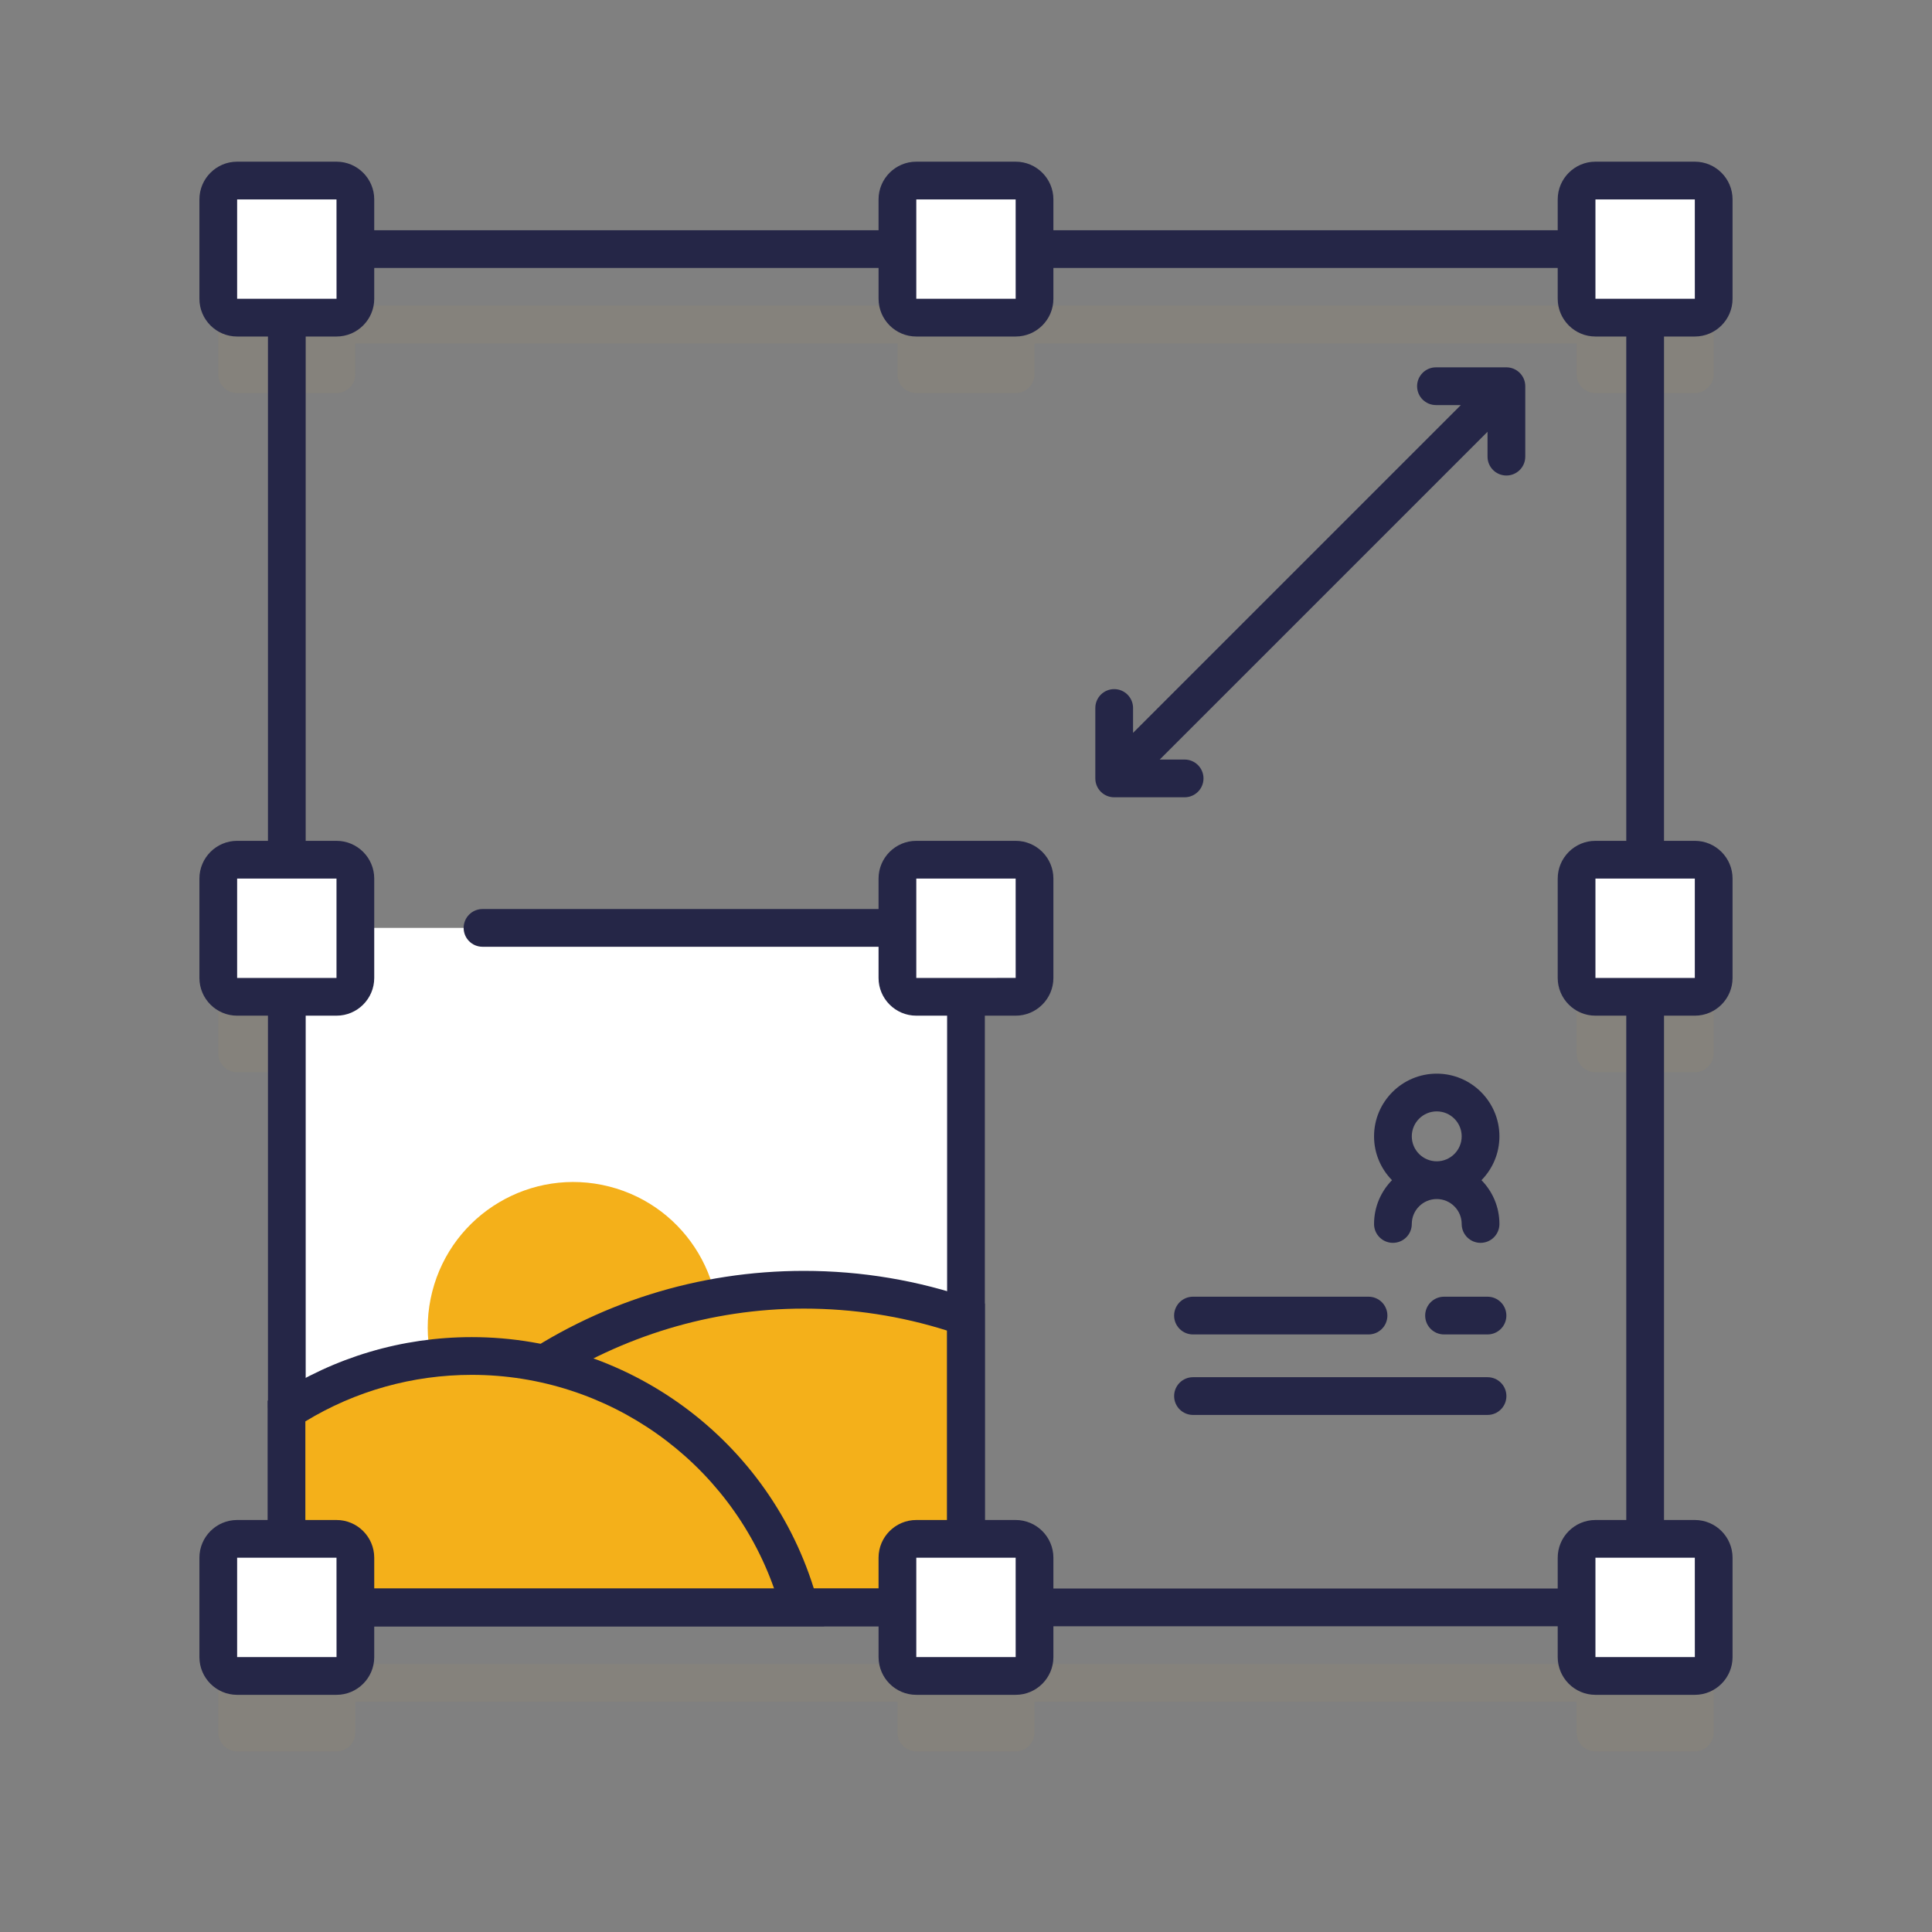 <svg width="111" height="111" viewBox="0 0 111 111" fill="none" xmlns="http://www.w3.org/2000/svg">
<rect x="0" y="0" width="111" height="111" fill="#808080" stroke="none"/>
<g opacity="0.2">
<path opacity="0.2" d="M97.373 22.586C97.971 22.586 98.457 22.101 98.457 21.502V15.793C98.457 15.194 97.971 14.709 97.373 14.709H91.664C91.065 14.709 90.58 15.194 90.58 15.793V17.564H59.437V15.793C59.437 15.194 58.951 14.709 58.353 14.709H52.644C52.045 14.709 51.56 15.194 51.56 15.793V17.564H20.417V15.793C20.417 15.194 19.931 14.709 19.333 14.709H13.623C13.025 14.709 12.54 15.194 12.54 15.793V21.502C12.54 22.101 13.025 22.586 13.623 22.586H15.394V53.729H13.623C13.025 53.729 12.54 54.214 12.54 54.813V60.522C12.54 61.12 13.025 61.606 13.623 61.606H15.394V92.749H13.623C13.025 92.749 12.54 93.234 12.54 93.833V99.542C12.54 100.14 13.025 100.626 13.623 100.626H19.332C19.931 100.626 20.416 100.14 20.416 99.542V97.771H51.559V99.542C51.559 100.14 52.045 100.626 52.643 100.626H58.352C58.951 100.626 59.436 100.14 59.436 99.542V97.771H90.579V99.542C90.579 100.14 91.065 100.626 91.663 100.626H97.372C97.971 100.626 98.456 100.14 98.456 99.542V93.833C98.456 93.234 97.971 92.749 97.372 92.749H95.602V61.606H97.372C97.971 61.606 98.456 61.121 98.456 60.522V54.813C98.456 54.215 97.971 53.729 97.372 53.729H95.602V22.586H97.373ZM93.434 53.729H91.663C91.065 53.729 90.579 54.214 90.579 54.813V60.522C90.579 61.12 91.065 61.606 91.663 61.606H93.434V92.749H91.663C91.065 92.749 90.579 93.234 90.579 93.833V95.603H59.437V93.833C59.437 93.234 58.951 92.749 58.353 92.749H52.644C52.045 92.749 51.56 93.234 51.56 93.833V95.603H20.417V93.833C20.417 93.234 19.931 92.749 19.333 92.749H17.562V61.606H19.333C19.931 61.606 20.417 61.121 20.417 60.522V54.813C20.417 54.215 19.931 53.729 19.333 53.729H17.562V22.586H19.333C19.931 22.586 20.417 22.101 20.417 21.502V19.732H51.56V21.502C51.56 22.101 52.045 22.586 52.644 22.586H58.353C58.951 22.586 59.437 22.101 59.437 21.502V19.732H90.58V21.502C90.58 22.101 91.065 22.586 91.664 22.586H93.434V53.729H93.434Z" fill="#F4B01A"/>
</g>
<path d="M16.46 53.31H55.501V92.351H16.46V53.31Z" fill="white"/>
<path d="M41.037 78.336C42.177 73.862 39.475 69.311 35.001 68.17C30.527 67.03 25.976 69.732 24.835 74.206C23.695 78.68 26.397 83.231 30.871 84.371C35.345 85.512 39.896 82.81 41.037 78.336Z" fill="#F4B01A"/>
<path d="M55.499 92.352V75.666C52.584 74.652 49.449 74.1 46.187 74.1C34.094 74.1 23.775 81.683 19.715 92.352H55.499Z" fill="#F4B01A"/>
<path d="M56.584 93.436H18.145L18.704 91.966C20.802 86.453 24.472 81.74 29.317 78.338C34.276 74.856 40.109 73.016 46.189 73.016C49.502 73.016 52.754 73.563 55.856 74.642L56.584 74.896V93.436ZM21.34 91.267H54.416V76.448C51.764 75.609 49 75.184 46.188 75.184C35.489 75.183 25.698 81.585 21.34 91.267Z" fill="#252647"/>
<path d="M45.944 92.352H16.46V81.066C19.522 79.067 23.178 77.906 27.105 77.906C36.126 77.906 43.718 84.031 45.944 92.352Z" fill="#F4B01A"/>
<path d="M47.356 93.436H15.376V80.479L15.867 80.158C19.21 77.976 23.096 76.822 27.105 76.822C36.412 76.822 44.59 83.093 46.991 92.072L47.356 93.436ZM17.544 91.268H44.475C41.902 83.972 34.953 78.99 27.105 78.99C23.713 78.99 20.42 79.913 17.544 81.664V91.268H17.544Z" fill="#252647"/>
<path d="M19.333 18.25H13.623C13.025 18.25 12.54 17.765 12.54 17.166V11.457C12.54 10.858 13.025 10.373 13.623 10.373H19.332C19.931 10.373 20.416 10.858 20.416 11.457V17.166C20.417 17.765 19.931 18.25 19.333 18.25Z" fill="white"/>
<path d="M58.353 18.25H52.644C52.046 18.25 51.56 17.765 51.56 17.166V11.457C51.56 10.858 52.046 10.373 52.644 10.373H58.353C58.952 10.373 59.437 10.858 59.437 11.457V17.166C59.437 17.765 58.952 18.25 58.353 18.25Z" fill="white"/>
<path d="M97.373 18.25H91.664C91.065 18.25 90.58 17.765 90.58 17.166V11.457C90.58 10.858 91.065 10.373 91.664 10.373H97.373C97.971 10.373 98.457 10.858 98.457 11.457V17.166C98.457 17.765 97.971 18.25 97.373 18.25Z" fill="white"/>
<path d="M19.333 96.289H13.623C13.025 96.289 12.54 95.804 12.54 95.205V89.496C12.54 88.897 13.025 88.412 13.623 88.412H19.332C19.931 88.412 20.416 88.897 20.416 89.496V95.205C20.417 95.804 19.931 96.289 19.333 96.289Z" fill="white"/>
<path d="M58.353 96.289H52.644C52.046 96.289 51.56 95.804 51.56 95.205V89.496C51.56 88.897 52.046 88.412 52.644 88.412H58.353C58.952 88.412 59.437 88.897 59.437 89.496V95.205C59.437 95.804 58.952 96.289 58.353 96.289Z" fill="white"/>
<path d="M58.353 57.269H52.644C52.046 57.269 51.56 56.784 51.56 56.185V50.477C51.56 49.878 52.046 49.393 52.644 49.393H58.353C58.952 49.393 59.437 49.878 59.437 50.477V56.185C59.437 56.784 58.952 57.269 58.353 57.269Z" fill="white"/>
<path d="M97.373 96.289H91.664C91.065 96.289 90.58 95.804 90.58 95.205V89.496C90.58 88.897 91.065 88.412 91.664 88.412H97.373C97.971 88.412 98.457 88.897 98.457 89.496V95.205C98.457 95.804 97.971 96.289 97.373 96.289Z" fill="white"/>
<path d="M90.579 56.185V50.477C90.579 49.878 91.064 49.393 91.663 49.393H97.372C97.97 49.393 98.456 49.878 98.456 50.477V56.185C98.456 56.784 97.97 57.269 97.372 57.269H91.663C91.064 57.269 90.579 56.784 90.579 56.185Z" fill="white"/>
<path d="M12.54 56.185V50.477C12.54 49.878 13.025 49.393 13.623 49.393H19.332C19.931 49.393 20.416 49.878 20.416 50.477V56.185C20.416 56.784 19.931 57.269 19.332 57.269H13.623C13.025 57.269 12.54 56.784 12.54 56.185Z" fill="white"/>
<path d="M97.373 19.334C98.569 19.334 99.541 18.361 99.541 17.166V11.457C99.541 10.262 98.569 9.289 97.373 9.289H91.664C90.469 9.289 89.496 10.262 89.496 11.457V13.227H60.521V11.457C60.521 10.262 59.548 9.289 58.353 9.289H52.644C51.449 9.289 50.476 10.262 50.476 11.457V13.227H21.501V11.457C21.501 10.262 20.529 9.289 19.333 9.289H13.624C12.429 9.289 11.457 10.262 11.457 11.457V17.166C11.457 18.361 12.429 19.334 13.624 19.334H15.395V48.309H13.624C12.429 48.309 11.457 49.282 11.457 50.477V56.186C11.457 57.381 12.429 58.354 13.624 58.354H15.395V80.792C15.395 81.391 15.88 81.876 16.479 81.876C17.077 81.876 17.563 81.391 17.563 80.792V58.354H19.333C20.529 58.354 21.501 57.381 21.501 56.186V50.477C21.501 49.282 20.529 48.309 19.333 48.309H17.563V19.334H19.333C20.529 19.334 21.501 18.361 21.501 17.166V15.396H50.477V17.166C50.477 18.361 51.449 19.334 52.644 19.334H58.353C59.549 19.334 60.521 18.361 60.521 17.166V15.396H89.496V17.166C89.496 18.361 90.469 19.334 91.664 19.334H93.435V48.309H91.664C90.469 48.309 89.496 49.282 89.496 50.477V56.186C89.496 57.381 90.469 58.354 91.664 58.354H93.435V87.329H91.664C90.469 87.329 89.496 88.302 89.496 89.497V91.267H60.521V89.497C60.521 88.302 59.548 87.329 58.353 87.329H56.583V58.354H58.353C59.548 58.354 60.521 57.381 60.521 56.186V50.477C60.521 49.281 59.548 48.309 58.353 48.309H52.644C51.449 48.309 50.476 49.281 50.476 50.477V52.227H27.722C27.123 52.227 26.638 52.713 26.638 53.311C26.638 53.91 27.123 54.395 27.722 54.395H50.476V56.186C50.476 57.381 51.449 58.354 52.644 58.354H54.415V87.329H52.644C51.449 87.329 50.476 88.301 50.476 89.497V91.267H21.501V89.497C21.501 88.301 20.529 87.329 19.333 87.329H13.624C12.429 87.329 11.457 88.301 11.457 89.497V95.206C11.457 96.401 12.429 97.374 13.624 97.374H19.333C20.529 97.374 21.501 96.401 21.501 95.206V93.435H50.477V95.206C50.477 96.401 51.449 97.374 52.644 97.374H58.353C59.549 97.374 60.521 96.401 60.521 95.206V93.435H89.496V95.206C89.496 96.401 90.469 97.374 91.664 97.374H97.373C98.569 97.374 99.541 96.401 99.541 95.206V89.497C99.541 88.301 98.569 87.329 97.373 87.329H95.603V58.354H97.373C98.569 58.354 99.541 57.381 99.541 56.186V50.477C99.541 49.281 98.569 48.309 97.373 48.309H95.603V19.334H97.373ZM19.333 56.186L13.624 56.187V50.477H19.333V56.186ZM13.624 17.166V11.457H19.333L19.335 17.166H13.624ZM52.644 17.166V11.457H58.353L58.354 17.166H52.644ZM52.644 50.477H58.353L58.354 56.185L52.644 56.186V50.477ZM13.624 95.206V89.497H19.333L19.335 95.206L13.624 95.206ZM52.644 95.206V89.497H58.353L58.354 95.206L52.644 95.206ZM97.375 95.206H91.664V89.497H97.373L97.375 95.206ZM97.373 56.186L91.664 56.187V50.477H97.373V56.186H97.373ZM91.664 11.457H97.373L97.374 17.166H91.664V11.457Z" fill="#252647"/>
<path d="M64.014 39.592C63.415 39.592 62.93 40.078 62.93 40.676V44.723C62.93 45.322 63.415 45.807 64.014 45.807H68.061C68.659 45.807 69.145 45.322 69.145 44.723C69.145 44.125 68.659 43.639 68.061 43.639H66.631L85.464 24.807V26.236C85.464 26.835 85.949 27.32 86.548 27.32C87.146 27.32 87.632 26.835 87.632 26.236V22.189C87.632 21.591 87.146 21.105 86.548 21.105H82.501C81.902 21.105 81.417 21.591 81.417 22.189C81.417 22.788 81.902 23.273 82.501 23.273H83.931L65.098 42.106V40.676C65.098 40.078 64.613 39.592 64.014 39.592Z" fill="#252647"/>
<path d="M85.462 76.668H82.965C82.366 76.668 81.881 76.183 81.881 75.584C81.881 74.985 82.366 74.5 82.965 74.5H85.462C86.061 74.5 86.546 74.985 86.546 75.584C86.546 76.183 86.061 76.668 85.462 76.668Z" fill="#252647"/>
<path d="M78.627 76.668H68.541C67.943 76.668 67.457 76.183 67.457 75.584C67.457 74.985 67.943 74.5 68.541 74.5H78.627C79.226 74.5 79.711 74.985 79.711 75.584C79.711 76.183 79.226 76.668 78.627 76.668Z" fill="#252647"/>
<path d="M85.464 81.293H68.542C67.944 81.293 67.458 80.808 67.458 80.209C67.458 79.61 67.944 79.125 68.542 79.125H85.464C86.063 79.125 86.548 79.61 86.548 80.209C86.548 80.808 86.063 81.293 85.464 81.293Z" fill="#252647"/>
<path d="M86.147 65.287C86.147 63.301 84.531 61.685 82.546 61.685C80.56 61.685 78.944 63.301 78.944 65.287C78.944 66.267 79.338 67.155 79.975 67.805C79.338 68.455 78.944 69.343 78.944 70.323C78.944 70.921 79.429 71.406 80.028 71.406C80.627 71.406 81.112 70.921 81.112 70.323C81.112 69.532 81.755 68.889 82.546 68.889C83.336 68.889 83.979 69.532 83.979 70.323C83.979 70.921 84.465 71.406 85.063 71.406C85.662 71.406 86.147 70.921 86.147 70.323C86.147 69.343 85.753 68.455 85.116 67.805C85.753 67.155 86.147 66.267 86.147 65.287ZM82.546 63.853C83.336 63.853 83.979 64.496 83.979 65.287C83.979 66.077 83.336 66.721 82.546 66.721C81.755 66.721 81.112 66.077 81.112 65.287C81.112 64.496 81.755 63.853 82.546 63.853Z" fill="#252647"/>
</svg>
